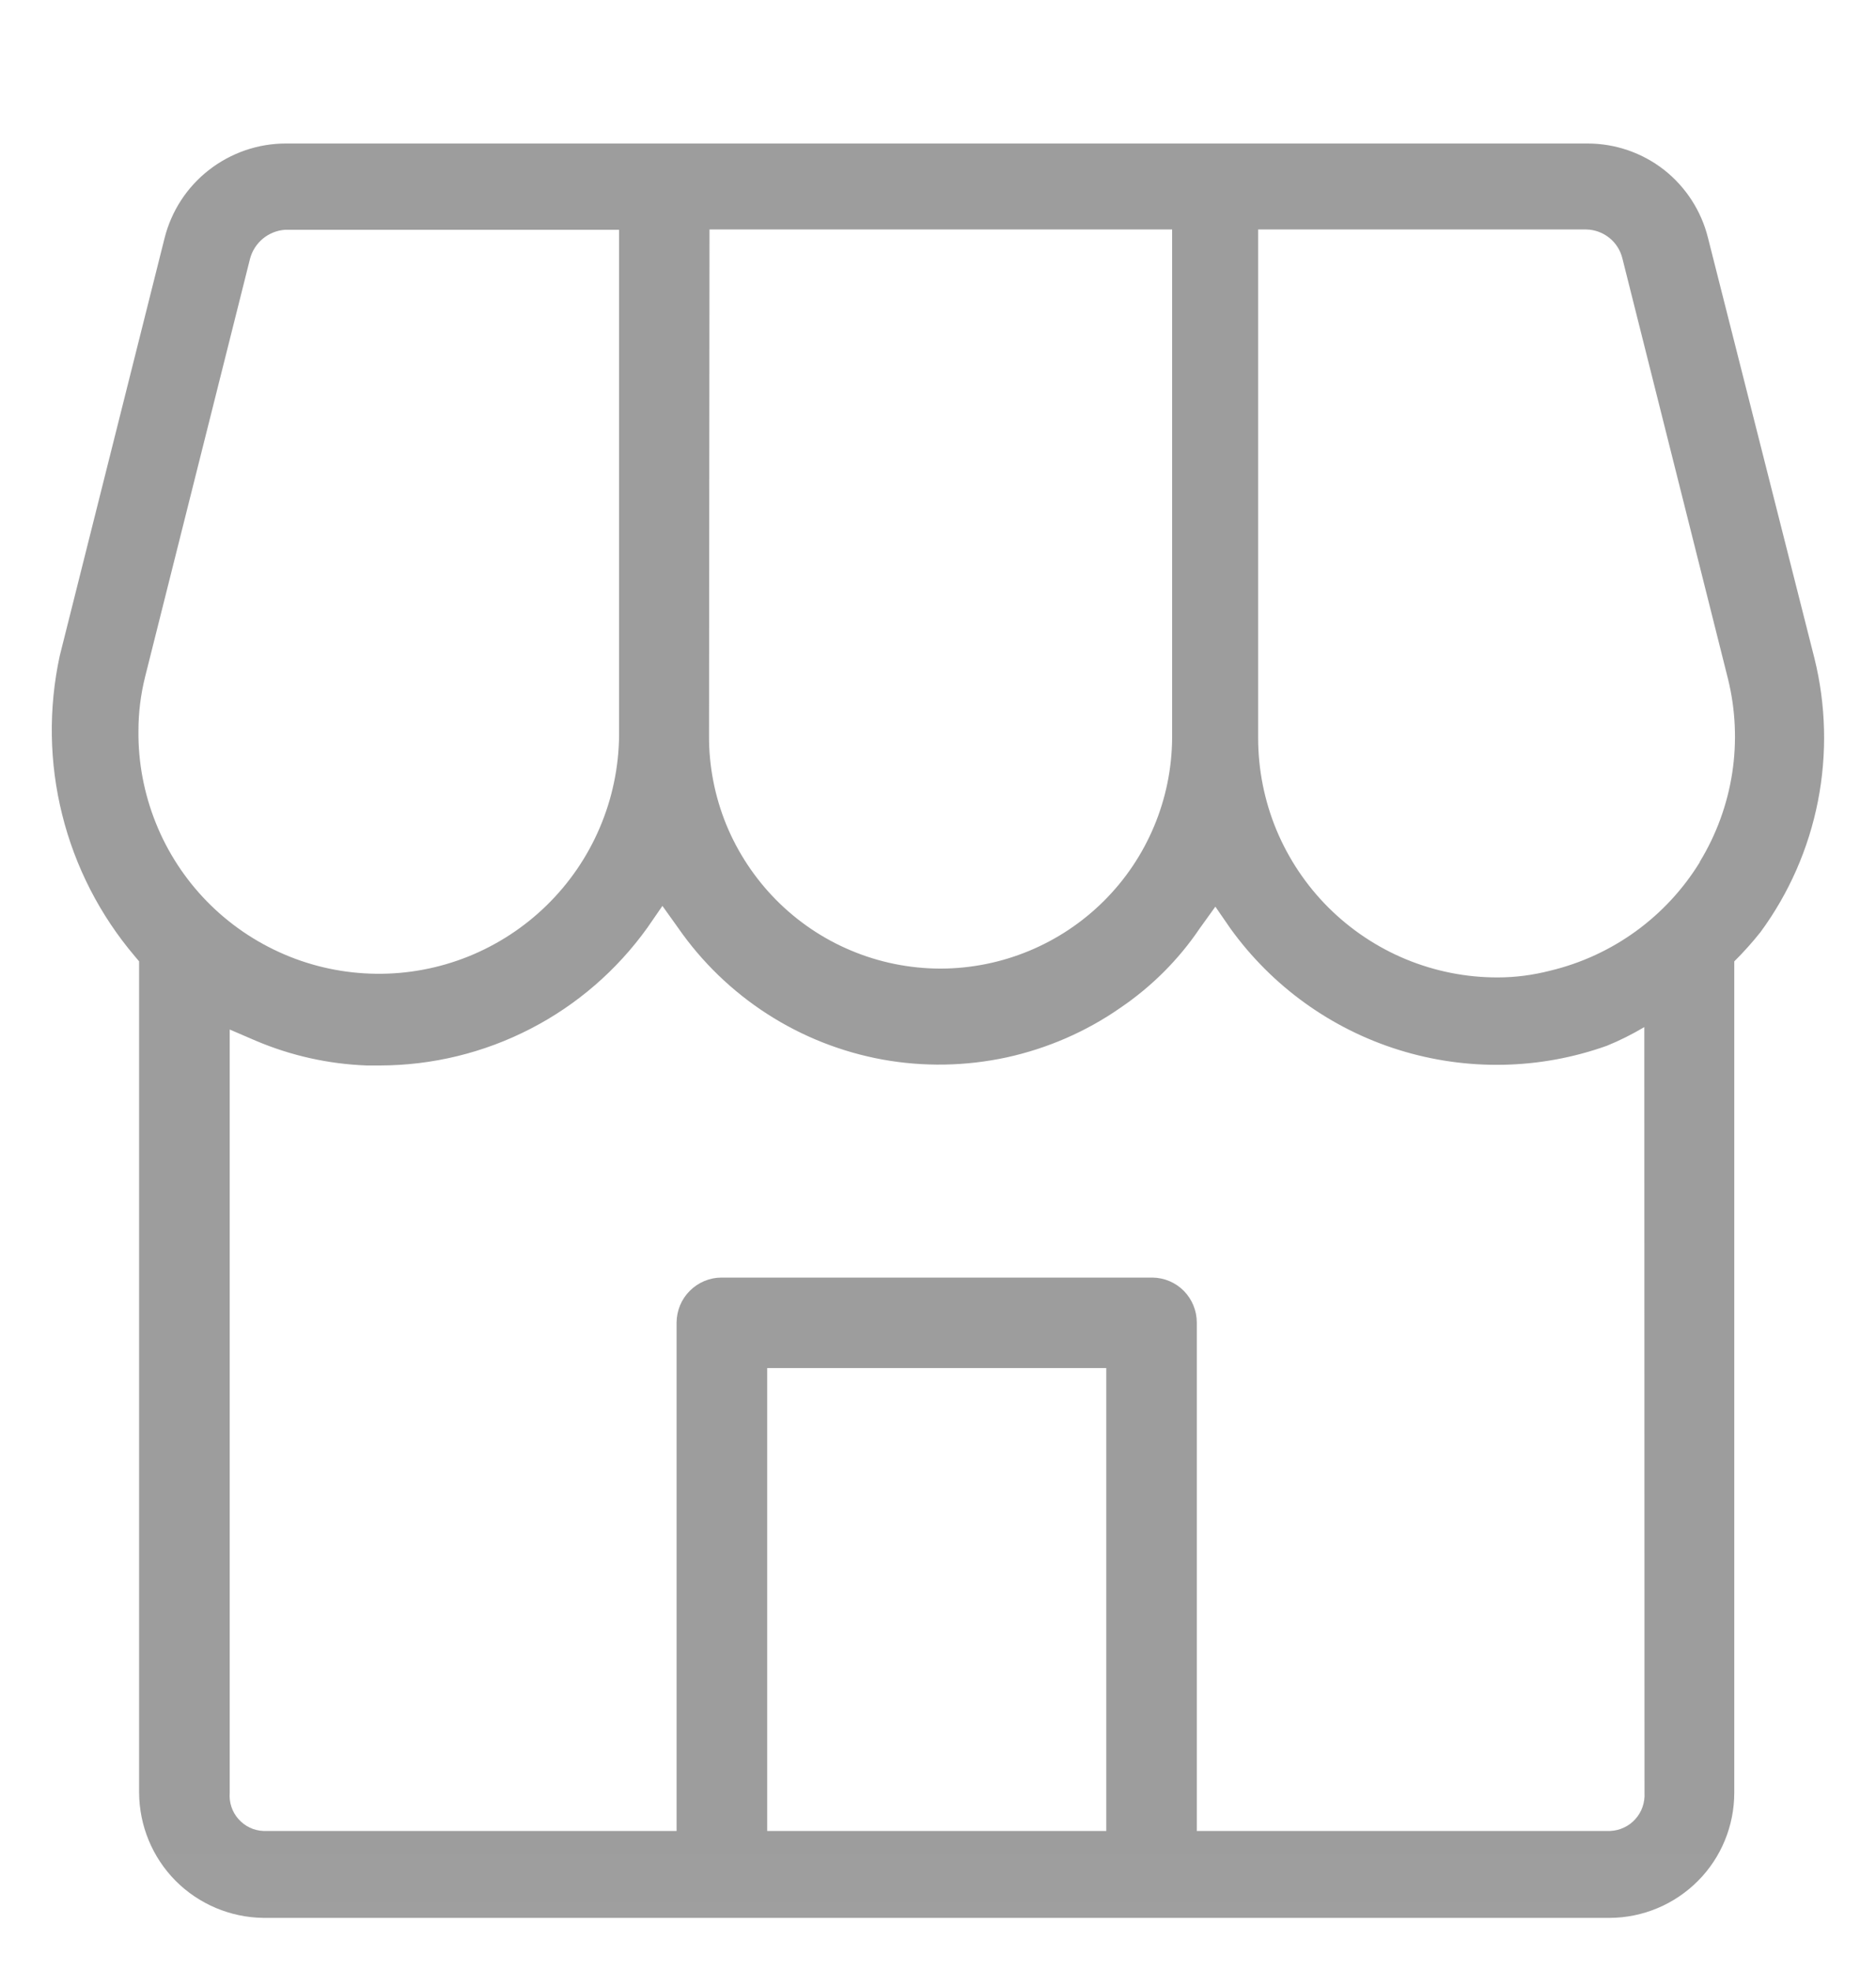 <svg width="20" height="21" viewBox="0 0 20 21" fill="none" xmlns="http://www.w3.org/2000/svg">
<mask id="mask0_58_446" style="mask-type:luminance" maskUnits="userSpaceOnUse" x="0" y="0" width="20" height="21">
<path d="M20 0.981H0V20.981H20V0.981Z" fill="white"/>
</mask>
<g mask="url(#mask0_58_446)">
<path d="M19.343 7.011L18.209 2.535C18.138 2.248 17.973 1.993 17.741 1.81C17.508 1.628 17.221 1.529 16.925 1.529H3.047C2.751 1.529 2.463 1.628 2.229 1.81C1.994 1.992 1.828 2.247 1.755 2.535L0.637 6.987C0.516 7.546 0.524 8.125 0.663 8.68C0.801 9.235 1.066 9.751 1.436 10.187L1.483 10.243V19.1C1.485 19.452 1.624 19.789 1.872 20.039C2.12 20.288 2.457 20.43 2.808 20.434H17.164C17.516 20.432 17.853 20.29 18.102 20.04C18.35 19.791 18.489 19.453 18.489 19.1V10.243C18.588 10.145 18.681 10.041 18.768 9.932C19.073 9.517 19.282 9.04 19.381 8.536C19.48 8.031 19.467 7.51 19.343 7.011ZM7.564 2.445H12.496V7.862C12.492 8.514 12.231 9.139 11.769 9.599C11.307 10.059 10.682 10.318 10.03 10.32H10.017C9.692 10.318 9.371 10.253 9.072 10.127C8.773 10.002 8.502 9.818 8.274 9.588C8.046 9.357 7.865 9.084 7.742 8.784C7.62 8.484 7.557 8.162 7.559 7.838L7.564 2.445ZM1.476 7.785C1.476 7.592 1.5 7.399 1.547 7.211L2.665 2.759C2.687 2.674 2.735 2.599 2.802 2.543C2.87 2.487 2.953 2.454 3.04 2.448H6.6V7.841C6.596 8.178 6.526 8.51 6.394 8.819C6.262 9.129 6.07 9.409 5.83 9.644C5.589 9.88 5.305 10.065 4.993 10.191C4.681 10.316 4.347 10.379 4.01 10.375C3.674 10.371 3.342 10.302 3.032 10.169C2.723 10.037 2.442 9.845 2.207 9.605C1.972 9.365 1.786 9.08 1.661 8.768C1.536 8.456 1.472 8.122 1.476 7.785ZM11.794 19.508H8.179V14.576H11.794V19.508ZM17.532 19.101C17.535 19.152 17.528 19.203 17.511 19.252C17.495 19.3 17.468 19.344 17.434 19.382C17.4 19.42 17.359 19.451 17.312 19.472C17.266 19.494 17.216 19.506 17.165 19.508H12.759V14.091C12.759 13.966 12.71 13.845 12.622 13.755C12.534 13.665 12.414 13.614 12.288 13.612H7.692C7.565 13.612 7.444 13.663 7.354 13.753C7.264 13.842 7.214 13.964 7.213 14.091V19.508H2.808C2.758 19.506 2.708 19.494 2.662 19.472C2.616 19.45 2.576 19.419 2.542 19.381C2.508 19.343 2.483 19.299 2.467 19.251C2.451 19.203 2.445 19.152 2.449 19.101V10.969L2.728 11.089C3.103 11.248 3.503 11.337 3.909 11.352H4.052C4.61 11.351 5.159 11.217 5.654 10.962C6.15 10.707 6.577 10.337 6.902 9.884L7.062 9.652L7.228 9.884C7.482 10.25 7.805 10.562 8.179 10.803C8.553 11.044 8.971 11.209 9.409 11.289C9.847 11.368 10.296 11.36 10.732 11.266C11.166 11.171 11.579 10.992 11.944 10.738C12.277 10.512 12.565 10.225 12.79 9.892L12.957 9.66L13.117 9.892C13.56 10.507 14.191 10.962 14.915 11.187C15.639 11.412 16.417 11.397 17.131 11.142C17.269 11.086 17.402 11.019 17.53 10.943L17.532 19.101ZM18.122 9.185C17.765 9.767 17.191 10.183 16.527 10.342C16.344 10.389 16.157 10.414 15.968 10.414C15.633 10.415 15.3 10.349 14.99 10.221C14.68 10.093 14.399 9.905 14.161 9.668C13.924 9.431 13.736 9.15 13.607 8.84C13.479 8.53 13.413 8.198 13.413 7.862V2.445H16.913C17.003 2.447 17.089 2.479 17.158 2.535C17.228 2.591 17.276 2.669 17.297 2.756L18.422 7.233C18.503 7.561 18.518 7.903 18.467 8.237C18.415 8.572 18.298 8.892 18.122 9.181L18.122 9.185Z" fill="#9D9D9D"/>
</g>
</svg>
